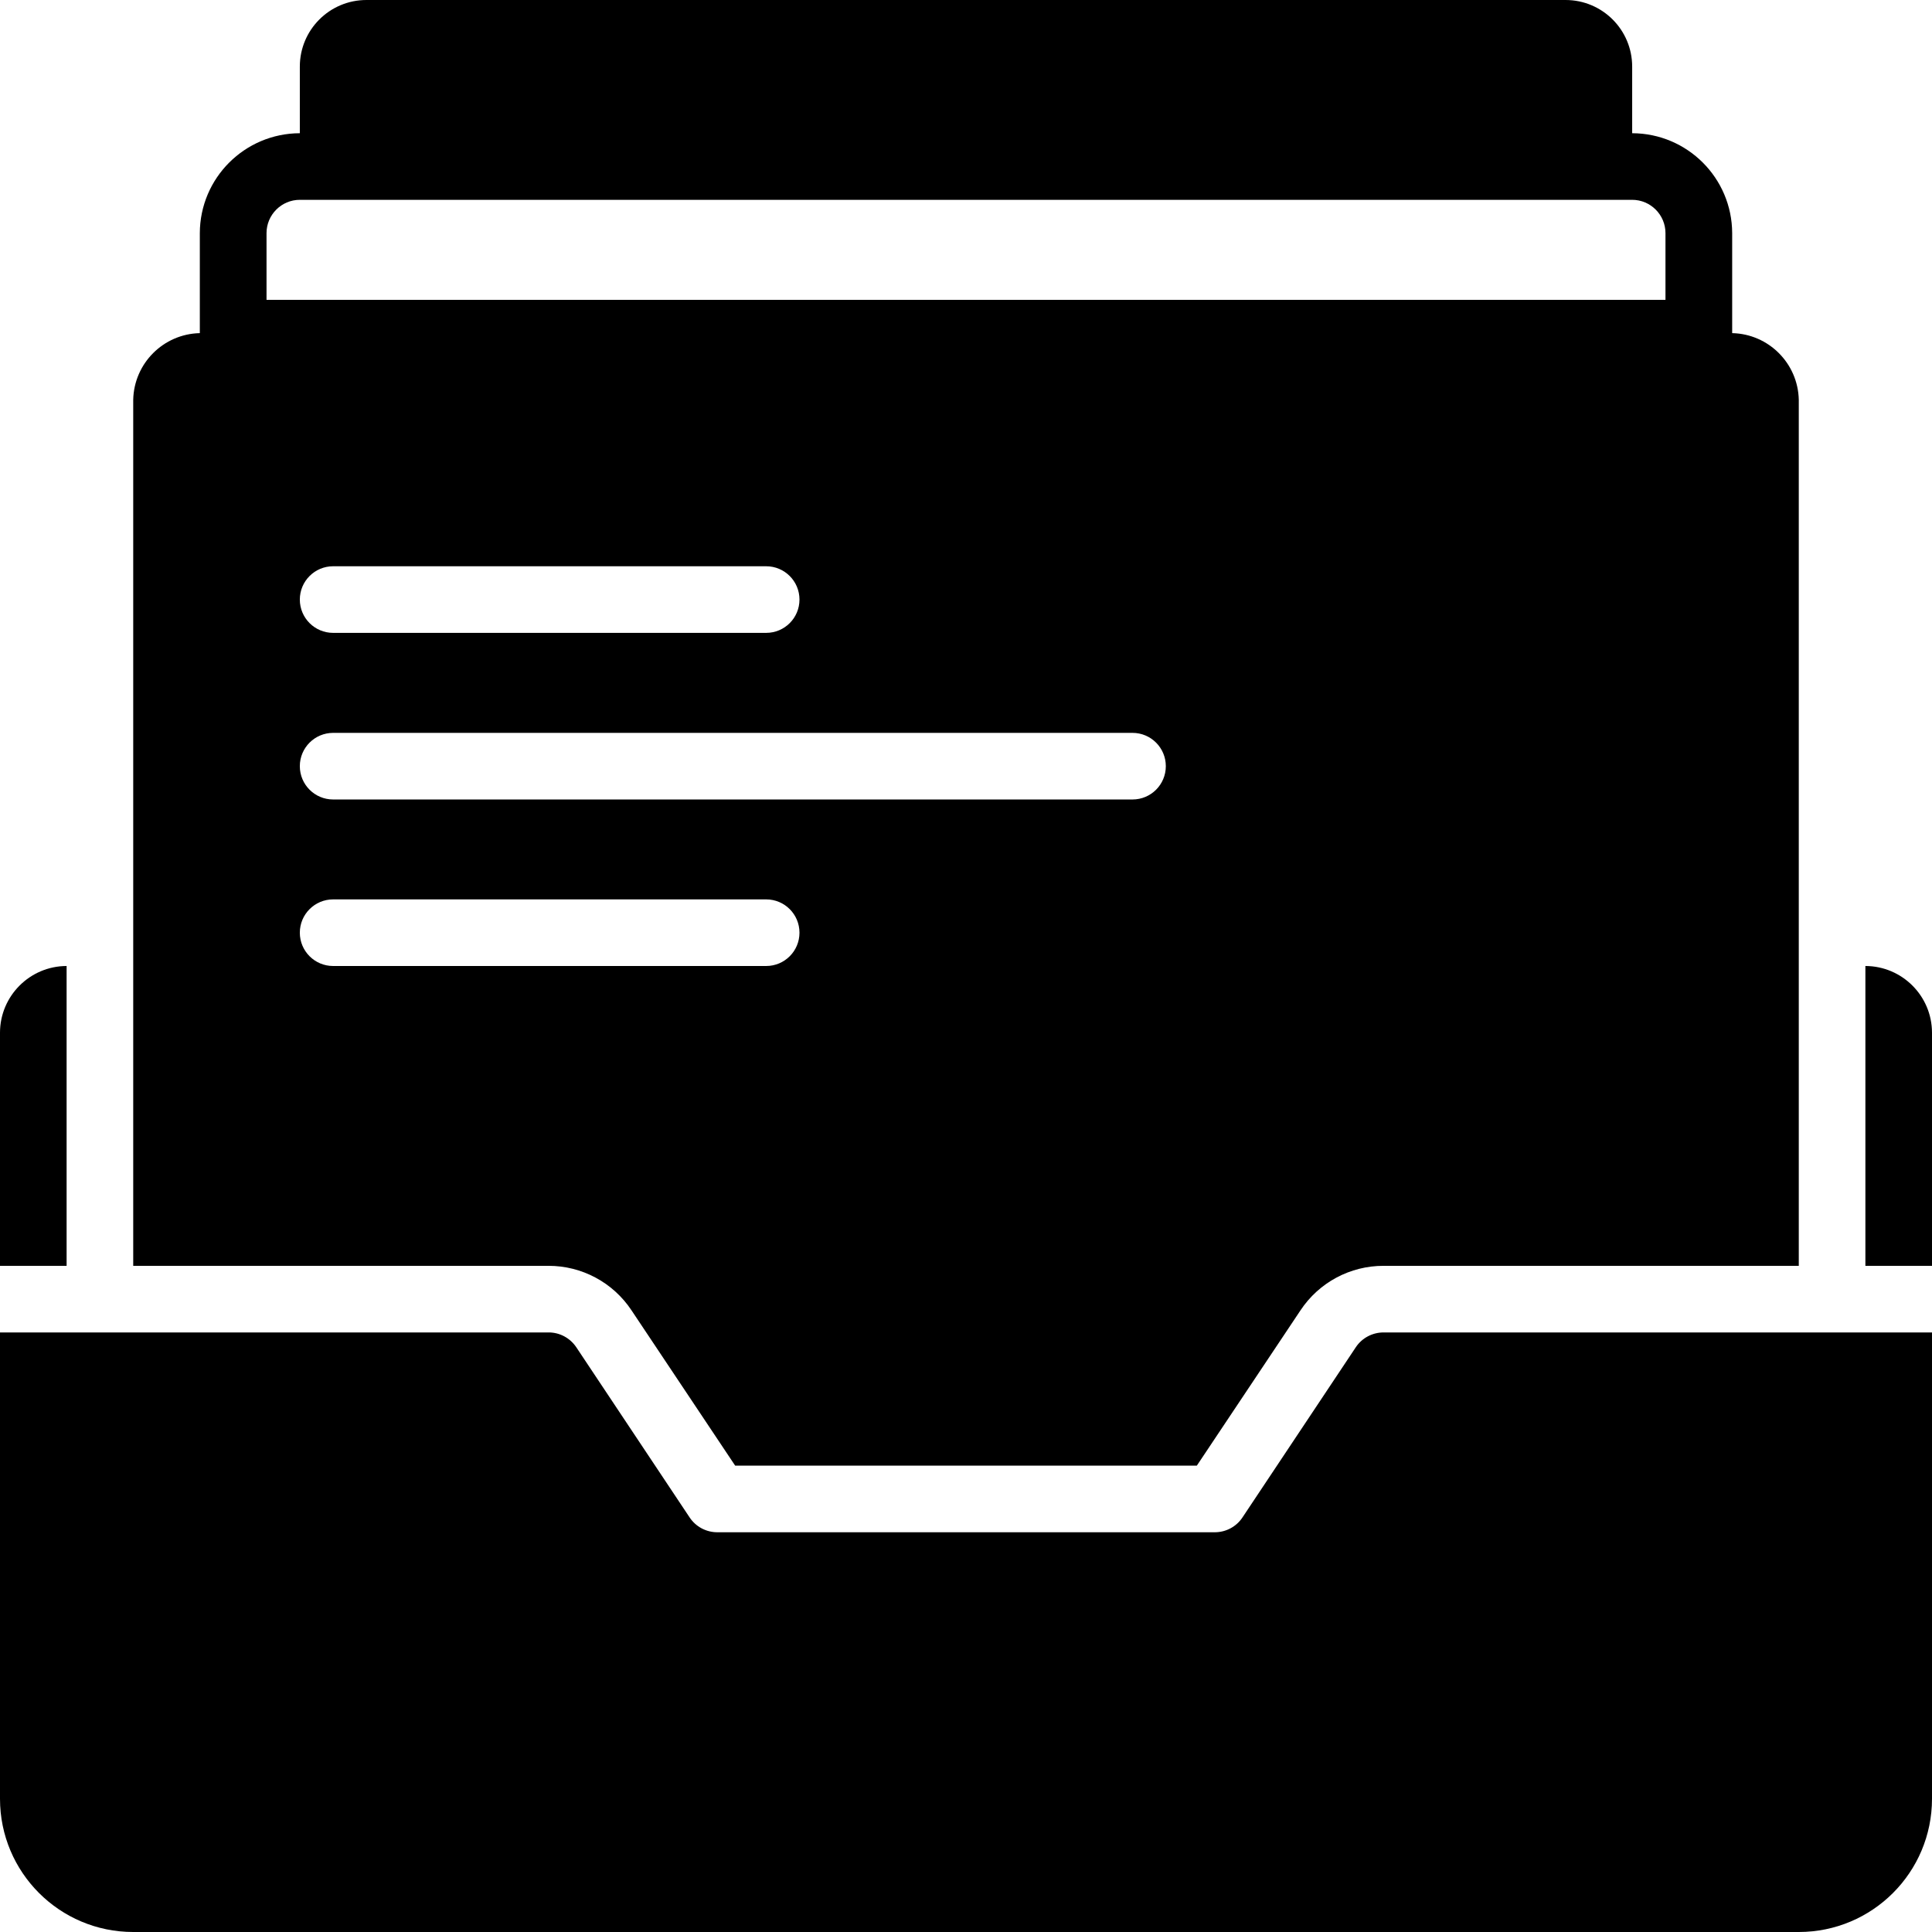 <?xml version="1.0" encoding="UTF-8"?>
<svg width="21px" height="21px" viewBox="0 0 21 21" version="1.1" xmlns="http://www.w3.org/2000/svg" xmlns:xlink="http://www.w3.org/1999/xlink">
    <title>MainCMS</title>
    <defs>
        <filter color-interpolation-filters="auto" id="filter-1">
            <feColorMatrix in="SourceGraphic" type="matrix" values="0 0 0 0 1 0 0 0 0 1 0 0 0 0 1 0 0 0 1 0"></feColorMatrix>
        </filter>
    </defs>
    <g id="Main" stroke="none" stroke-width="1" fill="none" fill-rule="evenodd">
        <g id="MainCMS" transform="translate(-1089, -33)" filter="url(#filter-1)">
            <g transform="translate(1089, 33)">
                <path d="M19.552,21 C20.352,21 21,20.352 21,19.552 L21,14.483 L15.039,14.483 C14.918,14.483 14.804,14.543 14.737,14.644 L13.505,16.494 C13.438,16.595 13.325,16.655 13.204,16.655 L7.797,16.655 C7.676,16.655 7.563,16.595 7.496,16.494 L6.264,14.644 C6.196,14.543 6.083,14.482 5.961,14.483 L0,14.483 L0,19.552 C0,20.352 0.648,21 1.448,21 L19.552,21 Z" id="Shape" fill="#000000" fill-rule="nonzero"></path>
                <path d="M0.724,10.5 C0.325,10.501 0.001,10.825 0,11.224 L0,13.759 L0.724,13.759 L0.724,10.5 Z" id="Shape" fill="#000000" fill-rule="nonzero"></path>
                <path d="M20.276,13.759 L21,13.759 L21,11.224 C20.999,10.825 20.675,10.501 20.276,10.5 L20.276,13.759 Z" id="Shape" fill="#000000" fill-rule="nonzero"></path>
                <path d="M17.017,0 L3.983,0 C3.583,0 3.259,0.324 3.259,0.724 L3.259,1.448 C2.659,1.45 2.174,1.935 2.172,2.534 L2.172,3.621 C1.776,3.63 1.457,3.949 1.448,4.345 L1.448,13.759 L5.96,13.759 C6.324,13.758 6.664,13.94 6.865,14.244 L7.991,15.931 L13.009,15.931 L14.135,14.244 C14.336,13.94 14.676,13.758 15.04,13.759 L19.552,13.759 L19.552,4.345 C19.543,3.949 19.224,3.63 18.828,3.621 L18.828,2.534 C18.826,1.935 18.341,1.45 17.741,1.448 L17.741,0.724 C17.741,0.324 17.417,0 17.017,0 Z M8.328,10.5 L3.621,10.5 C3.421,10.5 3.259,10.338 3.259,10.138 C3.259,9.938 3.421,9.776 3.621,9.776 L8.328,9.776 C8.528,9.776 8.69,9.938 8.69,10.138 C8.69,10.338 8.528,10.5 8.328,10.5 Z M12.31,8.69 L3.621,8.69 C3.421,8.69 3.259,8.528 3.259,8.328 C3.259,8.128 3.421,7.966 3.621,7.966 L12.31,7.966 C12.51,7.966 12.672,8.128 12.672,8.328 C12.672,8.528 12.51,8.69 12.31,8.69 Z M3.259,6.517 C3.259,6.317 3.421,6.155 3.621,6.155 L8.328,6.155 C8.528,6.155 8.69,6.317 8.69,6.517 C8.69,6.717 8.528,6.879 8.328,6.879 L3.621,6.879 C3.421,6.879 3.259,6.717 3.259,6.517 Z M18.103,2.534 L18.103,3.259 L2.897,3.259 L2.897,2.534 C2.897,2.335 3.059,2.172 3.259,2.172 L17.741,2.172 C17.941,2.172 18.103,2.335 18.103,2.534 Z" id="Shape" fill="#000000" fill-rule="nonzero"></path>
            </g>
        </g>
    </g>
</svg>